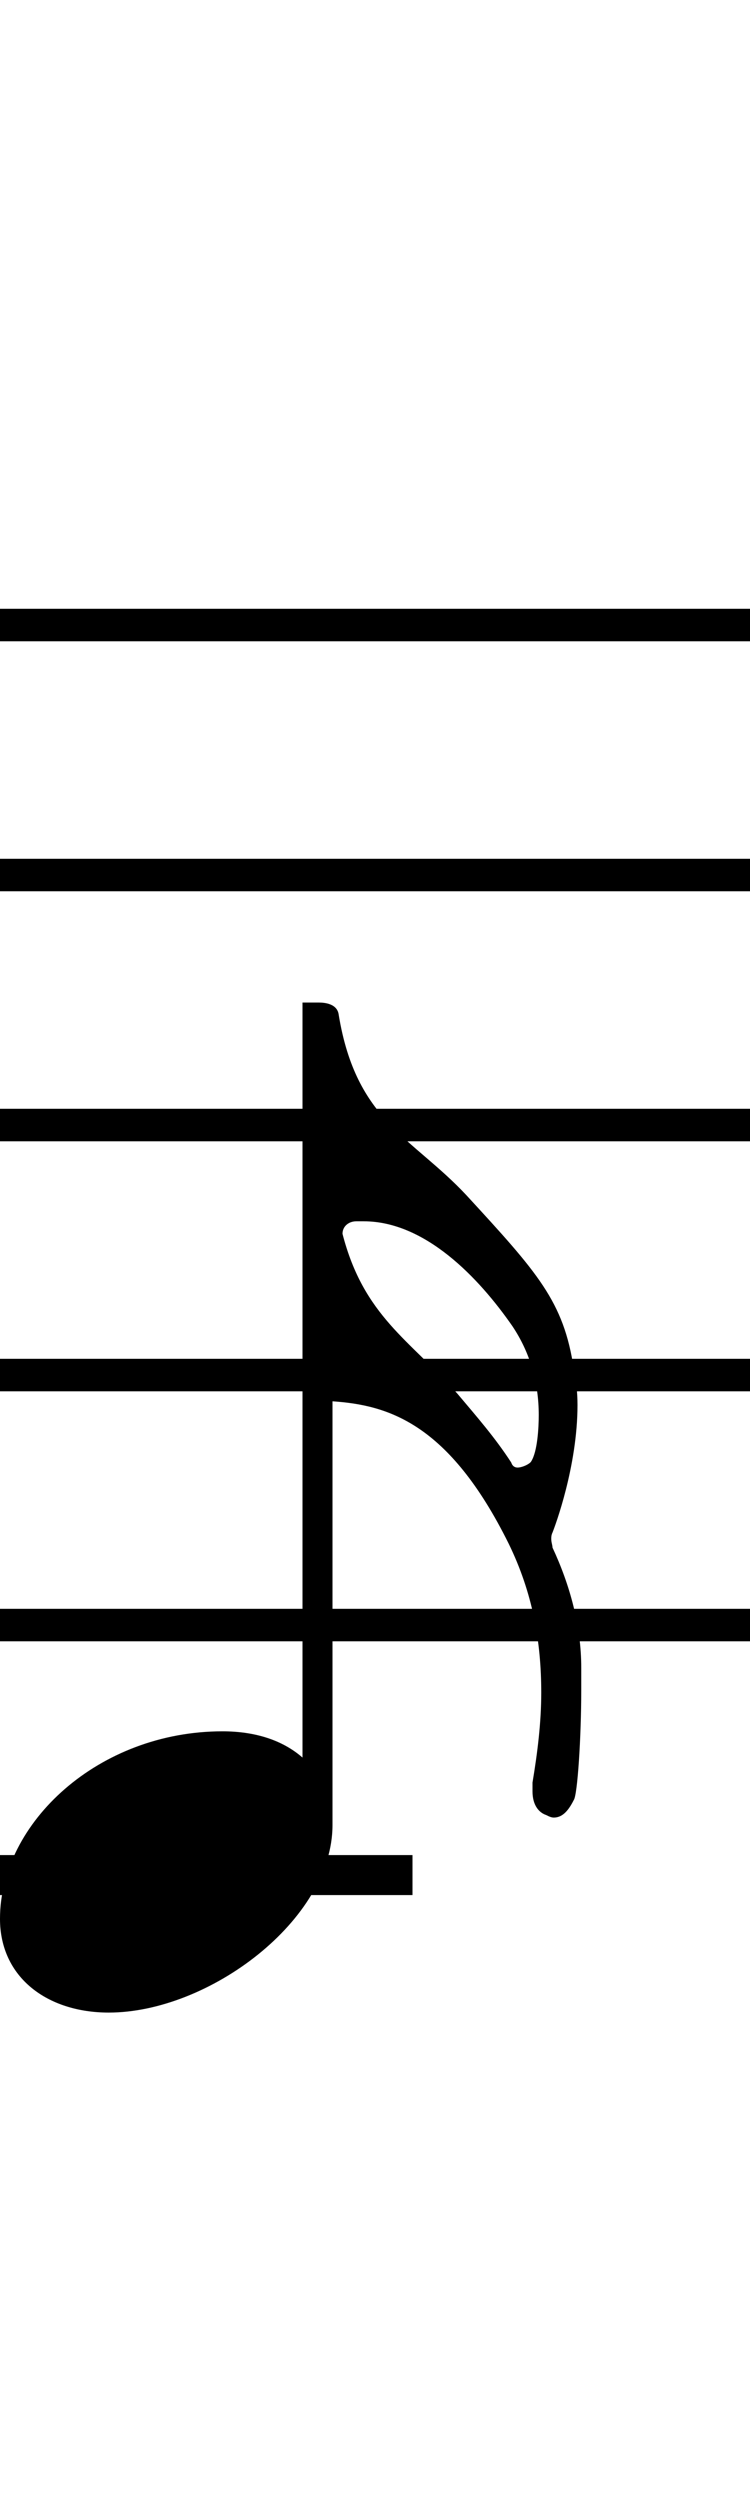 <svg xmlns="http://www.w3.org/2000/svg" xmlns:xlink="http://www.w3.org/1999/xlink" width="24" height="80" style="padding: 0px"><path d="M13.20 60.64L13.20 59.36L-2.56 59.36L-2.56 60.64ZM0 61.40C0 63.28 1.52 64.40 3.48 64.40C6.68 64.40 10.64 61.44 10.64 58.40L10.64 44.84C12.40 44.96 14.36 45.52 16.28 49.40C17.04 50.96 17.32 52.52 17.32 54.16C17.32 55.12 17.20 56.08 17.04 57.04L17.04 57.32C17.04 57.76 17.24 58 17.48 58.08C17.56 58.12 17.64 58.16 17.72 58.16C17.96 58.16 18.16 58 18.36 57.60C18.48 57.44 18.60 55.60 18.60 54.08L18.60 53.36C18.60 52.04 18.24 50.72 17.68 49.52C17.68 49.44 17.64 49.36 17.64 49.24C17.64 49.20 17.64 49.12 17.68 49.04C17.76 48.84 18.48 46.92 18.48 44.96C18.48 44.56 18.44 44.20 18.36 43.80C18.04 41.64 17.20 40.72 14.92 38.24C13.20 36.40 11.40 35.88 10.84 32.48C10.80 32.12 10.40 32.08 10.20 32.08L9.68 32.08L9.68 56.24C9.04 55.68 8.16 55.40 7.12 55.40C3.16 55.40 0 58.32 0 61.40ZM11.40 39.08L11.64 39.08C13.60 39.08 15.32 40.88 16.40 42.44C16.96 43.28 17.24 44.24 17.24 45.28C17.24 45.68 17.20 46.44 17 46.76C16.96 46.84 16.72 46.96 16.56 46.96C16.48 46.96 16.40 46.92 16.36 46.80C15.84 46 15.28 45.36 14.64 44.60C13.12 42.88 11.64 42.12 10.96 39.48C10.96 39.24 11.16 39.08 11.40 39.08ZM0 51.48L0 52.52L24 52.52L24 51.48ZM24 28.52L24 27.48L0 27.48L0 28.52ZM24 36.52L24 35.48L0 35.48L0 36.52ZM0 43.48L0 44.52L24 44.52L24 43.48ZM24 20.52L24 19.48L0 19.48L0 20.52Z"/></svg>